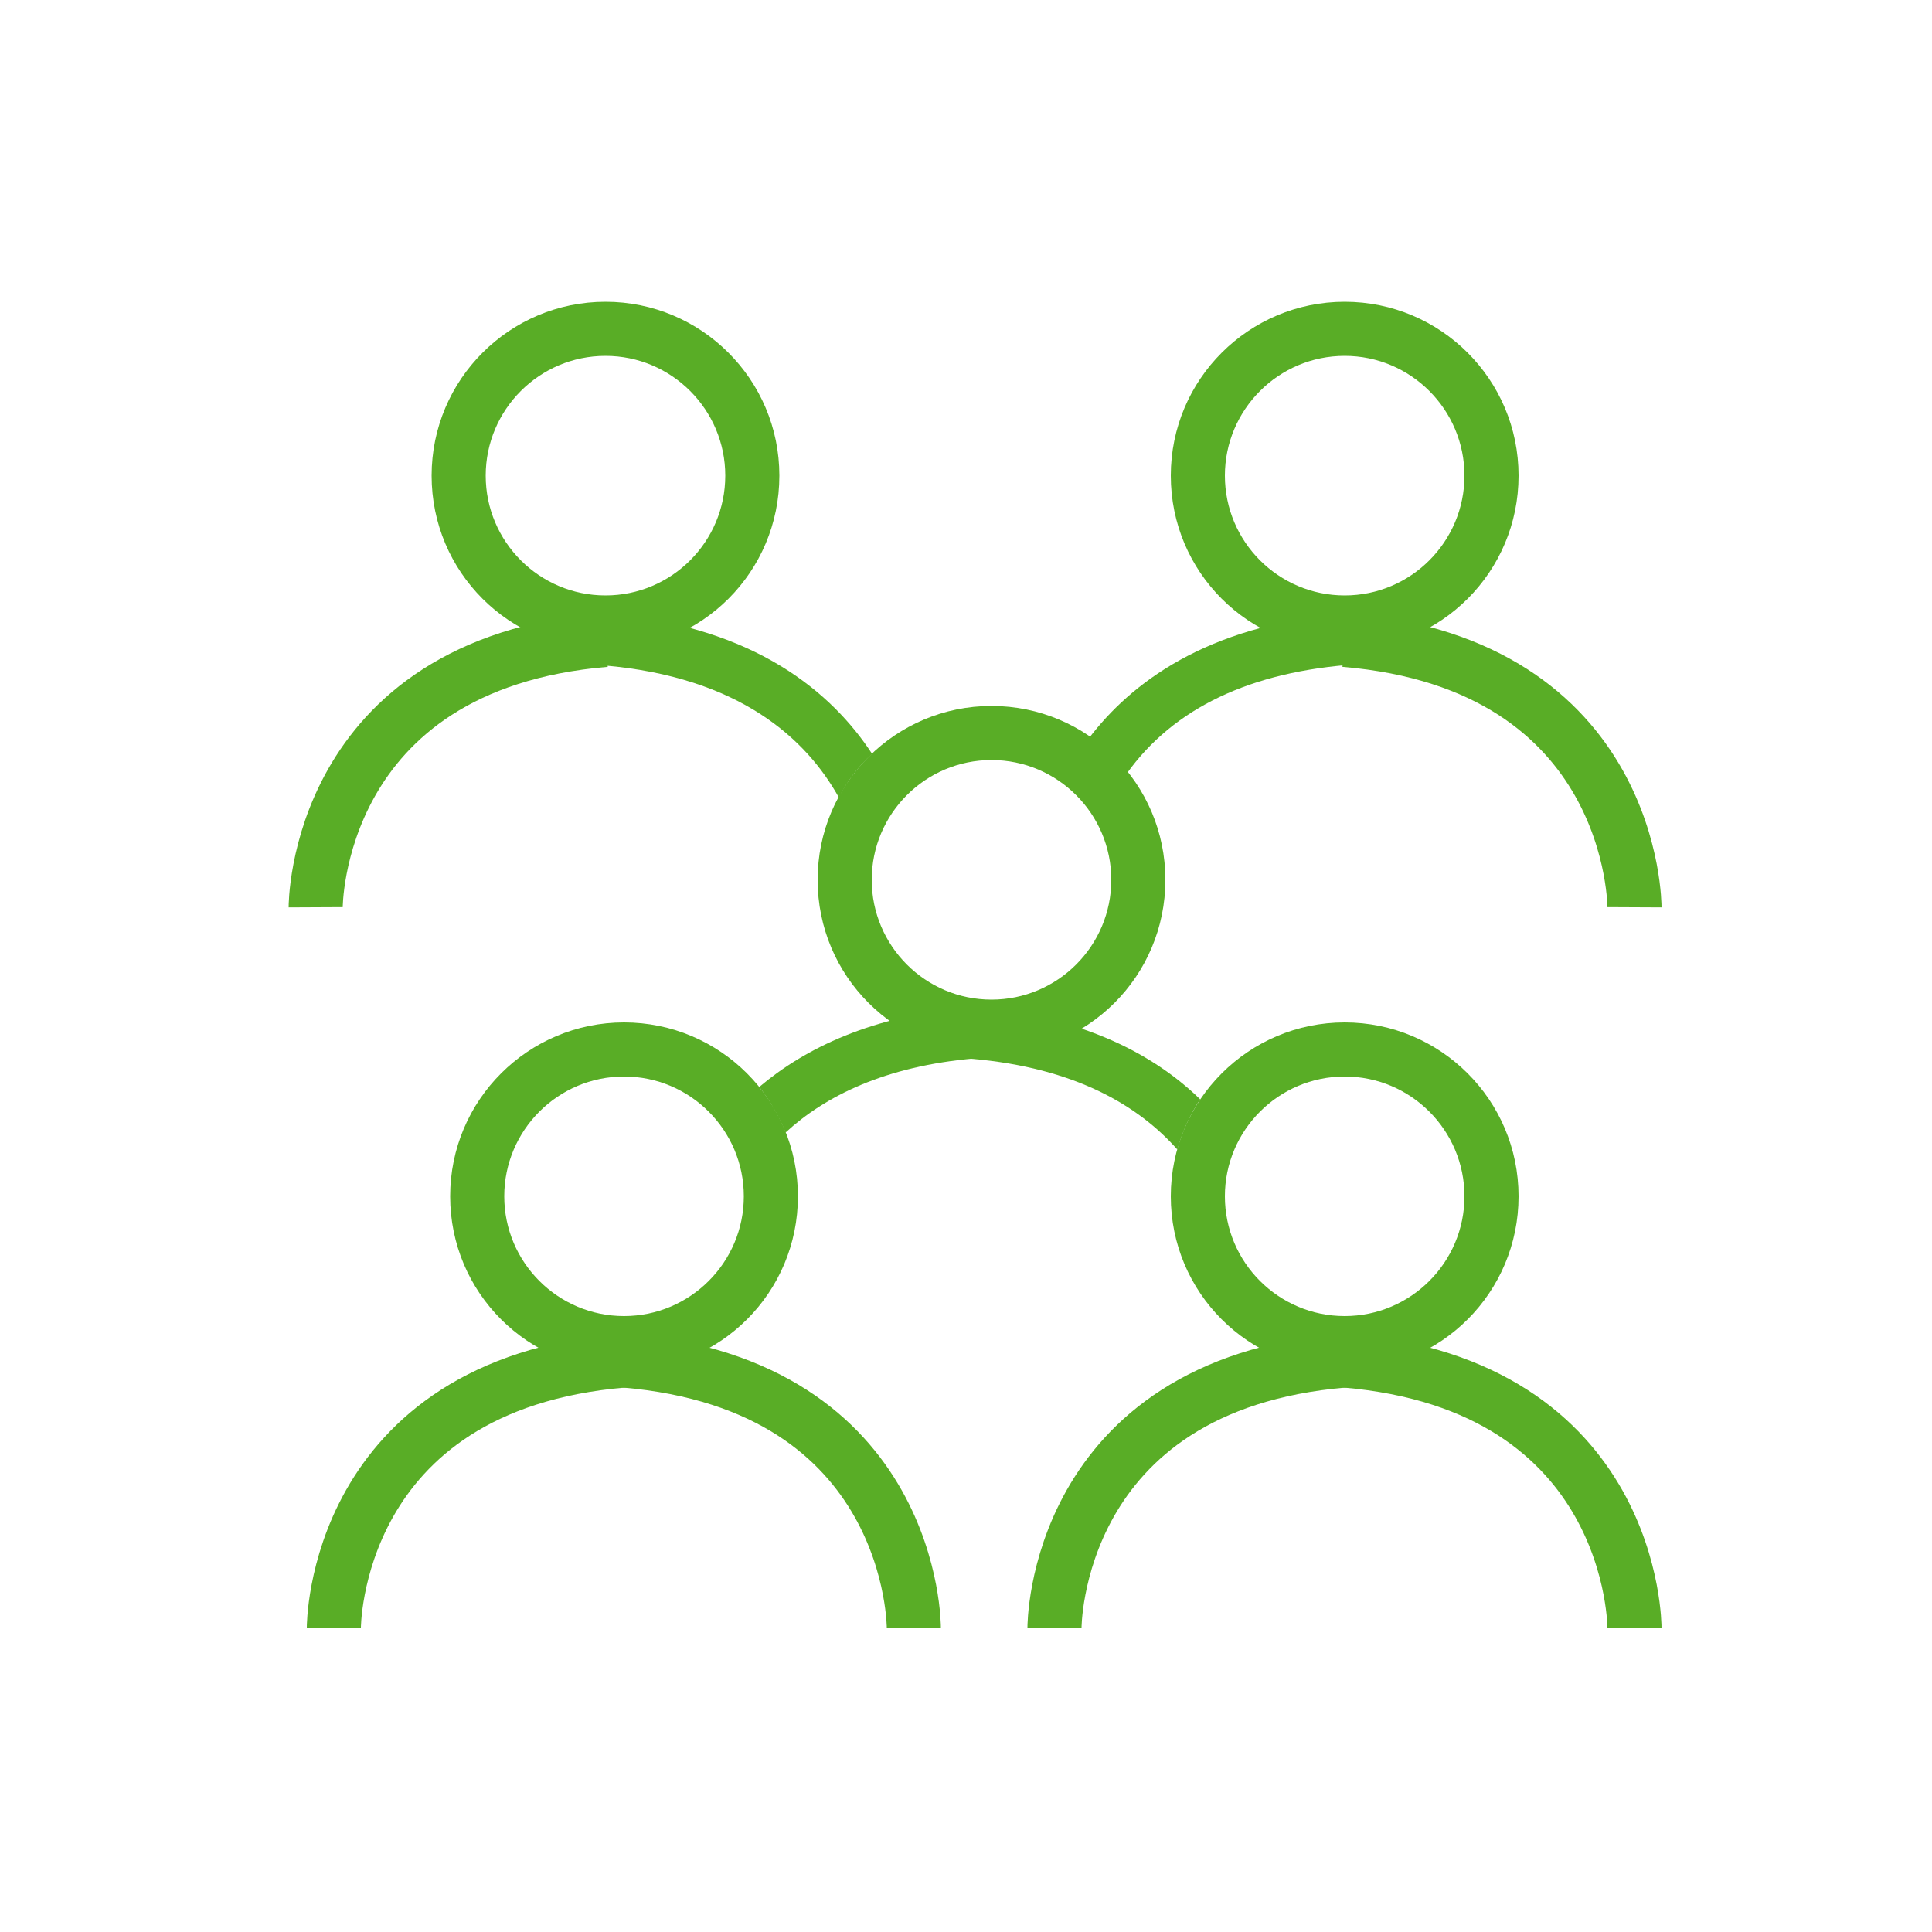 <?xml version="1.0" encoding="utf-8"?>
<!-- Generator: Adobe Illustrator 19.0.0, SVG Export Plug-In . SVG Version: 6.00 Build 0)  -->
<svg version="1.1" xmlns="http://www.w3.org/2000/svg" xmlns:xlink="http://www.w3.org/1999/xlink" x="0px" y="0px"
	 viewBox="0 0 500 500" style="enable-background:new 0 0 500 500;" xml:space="preserve">
<style type="text/css">
	.st0{display:none;}
	.st1{display:inline;}
	.st2{fill:none;stroke:#000000;stroke-width:14;stroke-miterlimit:10;}
	.st3{display:inline;fill:none;stroke:#000000;stroke-width:5;stroke-miterlimit:10;}
	.st4{display:inline;fill:none;stroke:#000000;stroke-width:14;stroke-miterlimit:10;}
	.st5{fill:#59AD26;}
	.st6{fill:none;stroke:#59AD26;stroke-width:14;stroke-miterlimit:10;}
	.st7{display:inline;fill:#59AD26;}
	.st8{display:inline;fill:none;stroke:#59AD26;stroke-width:14;stroke-miterlimit:10;}
	.st9{display:inline;fill:none;stroke:#59AD26;stroke-width:10;stroke-miterlimit:10;}
</style>
<g id="BarGraph" class="st0">
	<g id="XMLID_1_" class="st1">
		<path id="XMLID_27_" d="M173.9,302.3V418H103V302.3H173.9 M187.9,288.3H89V432h98.9V288.3L187.9,288.3z"/>
	</g>
	<g id="XMLID_4_" class="st1">
		<path id="XMLID_23_" d="M286.9,229.7V418h-70.9V229.7H286.9 M300.9,215.7h-98.9V432h98.9V215.7L300.9,215.7z"/>
	</g>
	<g id="XMLID_6_" class="st1">
		<path id="XMLID_21_" d="M399.7,85.7V418h-70.9V85.7H399.7 M413.7,71.7h-98.9V432h98.9V71.7L413.7,71.7z"/>
	</g>
	<rect id="XMLID_8_" x="72" y="418" class="st1" width="360" height="14"/>
</g>
<g id="Ribbon" class="st0">
	<path id="XMLID_9_" class="st2" d="M148,378.3l23.7,64.7l118.7-174c0,0,40-58.7,50.7-93.3s-2.7-58-24-92.7c0,0,2.7,24.7-5.3,41.3
		c0,0-16.7,31.7-48.2,81.7S148,378.3,148,378.3z"/>
	<g id="XMLID_5_" class="st1">
		<g id="XMLID_7_">
			<path id="XMLID_11_" d="M186.9,431.7l-24.1-65.9l1.7-2.4c0.7-1,68.7-100.1,94-140.3c24.5-38.8,38.1-64.3,39-66.1
				c4.7-9.9,4.3-25.4,3.8-30.5l-2.7-25.1l13.2,21.5c16.7,27.1,29.9,48.6,20.2,80.2c-8.8,28.7-40.7,75.6-42,77.6L186.9,431.7z
				 M175.5,367.4l14.5,39.5l90.5-132.6c0.3-0.5,32.2-47.4,40.6-74.5c6.1-19.9,1.7-34.8-8.8-53.8c-0.7,5.4-2.1,11.1-4.5,16.1
				l-0.1,0.2c-0.1,0.3-14,26.5-39.5,66.9C244.9,266,186.1,351.8,175.5,367.4z"/>
			<g id="XMLID_30_">
				<path id="XMLID_33_" d="M208.1,280.7l6.3,9.2c2.3-3.4,4.6-6.8,6.9-10.2l-3.7-5.4c-0.3-0.5-32.2-47.4-40.6-74.5
					c-6.1-19.9-1.7-34.8,8.8-53.8c0.7,5.4,2.1,11.1,4.5,16.1l0.1,0.2c0.1,0.3,14,26.5,39.5,66.9c3.4,5.4,7.6,11.9,12.3,19.1
					c2.4-3.6,4.7-7.1,6.8-10.4c-3.6-5.5-6.8-10.4-9.5-14.7c-24.5-38.8-38.1-64.3-39-66.1c-4.7-9.9-4.3-25.4-3.8-30.5l2.7-25.1
					l-13.2,21.5c-16.7,27.1-29.9,48.6-20.2,80.2C174.9,231.8,206.8,278.7,208.1,280.7z"/>
				<path id="XMLID_34_" d="M333.5,363.3c-0.4-0.6-24.9-36.3-49.9-73.5l-6.9,10.1c20.5,30.4,40.1,59,45.8,67.4L308,406.9l-52.1-76.4
					l-6.9,10.1l62.1,91.1l24.1-65.9L333.5,363.3z"/>
			</g>
		</g>
		<path id="XMLID_10_" d="M248,83.9c17,0,30,7,39.5,21.4c4,6,6.8,12.4,8.7,18.2c-16.6-13.4-33.6-20.2-50.8-20.2
			c-17.4,0-32,6.9-43.5,15.3c1.6-4.2,3.5-8.5,5.9-12.5C216.9,91.2,230,83.9,248,83.9 M248,72.5c-50.9,0-61.2,50-63.3,71.7l4.3,3
			c8.8-11.3,28.9-32.5,56.4-32.5c17.3,0,37.6,8.4,59.7,33.2l6.7-5.4C309.7,119.7,295.7,72.5,248,72.5L248,72.5z"/>
	</g>
</g>
<g id="Inventory" class="st0">
	<g id="XMLID_14_" class="st1">
		<path id="XMLID_49_" d="M151.7,287c10.7,0,21,2.7,30.6,7.8c15.7,8.2,27.2,22.1,32.5,38.9c5.3,16.9,3.7,34.8-4.5,50.5
			c-11.5,21.9-33.9,35.6-58.7,35.6c-10.7,0-21-2.5-30.6-7.5c-15.7-8.2-27.2-22-32.5-38.8c-5.3-16.9-3.7-35,4.5-50.6
			C104.5,300.8,127,287,151.7,287h0.3 M151.7,273.4c-28.9,0-56.8,15.7-71.1,43c-20.5,39.2-5.3,87.7,33.9,108.2
			c11.9,6.2,24.6,9.1,37.1,9.1c28.9,0,56.8-15.7,71.1-43c20.5-39.2,5.3-87.7-33.9-108.2C176.9,276.4,164.2,273.4,151.7,273.4
			L151.7,273.4z"/>
	</g>
	<line id="XMLID_20_" class="st3" x1="179.5" y1="286.9" x2="114.1" y2="412.1"/>
	<line id="XMLID_31_" class="st3" x1="190" y1="292.4" x2="124.6" y2="417.5"/>
	<g id="XMLID_32_" class="st1">
		<path id="XMLID_54_" d="M118.4,73.6v14c8.7,0,16.9,3.7,22.6,10.3l93,108.2c10.7,12.4,9.3,31.2-3.2,41.9l-2.4,2.1
			c-5.3,4.6-12.2,7.1-19.3,7.1c-8.7,0-16.9-3.7-22.6-10.3l-93-108.2c-10.7-12.4-9.3-31.2,3.2-41.9l2.4-2.1
			c5.3-4.6,12.2-7.1,19.3-7.1L118.4,73.6 M118.4,73.6c-10.1,0-20.2,3.5-28.4,10.5l-2.4,2.1c-18.2,15.7-20.3,43.4-4.6,61.6l93,108.2
			c8.6,10,20.9,15.2,33.2,15.2c10.1,0,20.2-3.5,28.4-10.5l2.4-2.1c18.2-15.7,20.3-43.4,4.6-61.6l-93-108.2
			C143,78.8,130.7,73.6,118.4,73.6L118.4,73.6z"/>
	</g>
	<line id="XMLID_35_" class="st4" x1="129.4" y1="202" x2="197.6" y2="143.3"/>
	<g id="XMLID_38_" class="st1">
		<path id="XMLID_57_" d="M342.5,86.6c2.3,0,4.5,2,4.5,4.3v5.5V107l10.2,2.9c17.5,4.9,29.8,21.1,29.8,39.2v72.6v135.7V403v14h14h17
			h-17H298v-14v-45.7V221.7v-72.6c0-18.1,12.3-34.3,29.8-39.2L338,107V96.4v-5.5C338,88.5,340.2,86.6,342.5,86.6 M342.5,72.6
			c-10.1,0-18.5,8.3-18.5,18.3v5.5c-23,6.5-40,27.7-40,52.7v72.6v135.7V403h-18.7c-6.6,0-12.3,5.4-12.3,12v4c0,6.6,5.7,12,12.3,12
			h19H401h19c6.6,0,12-5.4,12-12v-4c0-6.6-5.4-12-12-12h-19v-45.7V221.7v-72.6c0-25-17-46.2-40-52.7v-5.5
			C361,80.8,352.6,72.6,342.5,72.6L342.5,72.6z"/>
	</g>
</g>
<g id="Client" class="st0">
	<g id="XMLID_36_" class="st1">
		<path id="XMLID_41_" d="M87,433c0-1.2,0-2.4,0-3.6c0-40,17.2-77.6,48.3-105.8c31.2-28.3,72.6-43.8,116.7-43.8
			c44.1,0,85.5,15.6,116.7,43.8c31.2,28.3,48.3,65.9,48.3,105.8c0,1.2,0,2.4,0,3.6h14c0-1.2,0.1-2.4,0.1-3.6
			c0-89.7-80.1-162.4-179-162.4S73,339.7,73,429.4c0,1.2,0,2.4,0.1,3.6H87z"/>
	</g>
	<g id="XMLID_37_" class="st1">
		<path id="XMLID_64_" d="M251.7,85.7c49.4,0,89.7,40.2,89.7,89.7S301.1,265,251.7,265S162,224.8,162,175.3S202.2,85.7,251.7,85.7
			 M251.7,71.7c-57.3,0-103.7,46.4-103.7,103.7S194.4,279,251.7,279s103.7-46.4,103.7-103.7S308.9,71.7,251.7,71.7L251.7,71.7z"/>
	</g>
</g>
<g id="Reached">
	<g id="XMLID_43_">
		<path id="XMLID_70_" class="st5" d="M203.3,293.1c10.2-9.4,25.7-17.2,49.1-19.2l-1.1-13.3c-25.6,2.2-43,10.7-54.8,20.7
			C199.3,284.9,201.6,288.9,203.3,293.1z"/>
		<path id="XMLID_48_" class="st6" d="M86.4,421.3c0,0-0.3-62.9,75-69.2"/>
		<path id="XMLID_45_" class="st6" d="M236.5,421.3c0,0,0.3-62.9-75-69.2"/>
	</g>
	<g id="XMLID_40_" class="st0">
		<path id="XMLID_42_" class="st1" d="M92,496c0-1.2,0-2.4,0-3.6c0-40,17.2-77.6,48.3-105.8c31.2-28.3,72.6-43.8,116.7-43.8
			c44.1,0,85.5,15.6,116.7,43.8c31.2,28.3,48.3,65.9,48.3,105.8c0,1.2,0,2.4,0,3.6h14c0-1.2,0.1-2.4,0.1-3.6
			c0-89.7-80.1-162.4-179-162.4S78,402.7,78,492.4c0,1.2,0,2.4,0.1,3.6H92z"/>
	</g>
	<g id="XMLID_52_">
		<path id="XMLID_74_" class="st5" d="M310.6,284.5c-11.7-11.4-30-21.4-58.2-23.8l-1.1,13.3c27,2.3,43.4,12.2,53.4,23.5
			C306,292.8,308,288.5,310.6,284.5z"/>
		<path id="XMLID_61_" class="st6" d="M272.9,421.3c0,0-0.3-62.9,75-69.2"/>
		<path id="XMLID_53_" class="st6" d="M423,421.3c0,0,0.3-62.9-75-69.2"/>
	</g>
	<g id="XMLID_63_">
		<g id="XMLID_69_">
			<path id="XMLID_134_" class="st5" d="M156.7,92.1c17.1,0,31,13.9,31,31s-13.9,31-31,31s-31-13.9-31-31S139.6,92.1,156.7,92.1
				 M156.7,78.1c-24.8,0-45,20.1-45,45s20.1,45,45,45s45-20.1,45-45S181.5,78.1,156.7,78.1L156.7,78.1z"/>
		</g>
		<path id="XMLID_68_" class="st6" d="M81.7,234.8c0,0-0.3-62.9,75-69.2"/>
	</g>
	<g id="XMLID_71_">
		<g id="XMLID_77_">
			<path id="XMLID_115_" class="st5" d="M348,92.1c17.1,0,31,13.9,31,31s-13.9,31-31,31s-31-13.9-31-31S330.9,92.1,348,92.1
				 M348,78.1c-24.8,0-45,20.1-45,45s20.1,45,45,45s45-20.1,45-45S372.8,78.1,348,78.1L348,78.1z"/>
		</g>
		<path id="XMLID_72_" class="st6" d="M423,234.8c0,0,0.3-62.9-75-69.2"/>
	</g>
	<path id="XMLID_73_" class="st5" d="M347.4,158.9c-35.2,3-54.8,17.9-65.7,32.3c3.4,3.1,6.4,6.6,8.8,10.6
		c11.6-17.4,31.1-27.4,58.1-29.7L347.4,158.9z"/>
	<path id="XMLID_87_" class="st5" d="M225.7,195.1c-10.2-15.6-30.1-33-68.4-36.2l-1.1,13.3c35.3,3,52.5,19.1,60.9,34.2
		C219.3,202.1,222.2,198.3,225.7,195.1z"/>
	<g id="XMLID_85_">
		<path id="XMLID_109_" class="st5" d="M256.6,196.7c17.1,0,31,13.9,31,31s-13.9,31-31,31s-31-13.9-31-31S239.5,196.7,256.6,196.7
			 M256.6,182.7c-24.8,0-45,20.1-45,45s20.1,45,45,45s45-20.1,45-45S281.4,182.7,256.6,182.7L256.6,182.7z"/>
	</g>
	<g id="XMLID_39_">
		<path id="XMLID_104_" class="st5" d="M161.5,278.6c17.1,0,31,13.9,31,31s-13.9,31-31,31s-31-13.9-31-31S144.4,278.6,161.5,278.6
			 M161.5,264.6c-24.8,0-45,20.1-45,45s20.1,45,45,45s45-20.1,45-45S186.3,264.6,161.5,264.6L161.5,264.6z"/>
	</g>
	<g id="XMLID_62_">
		<path id="XMLID_100_" class="st5" d="M348,278.6c17.1,0,31,13.9,31,31s-13.9,31-31,31s-31-13.9-31-31S330.9,278.6,348,278.6
			 M348,264.6c-24.8,0-45,20.1-45,45s20.1,45,45,45s45-20.1,45-45S372.8,264.6,348,264.6L348,264.6z"/>
	</g>
</g>
<g id="Services" class="st0">
	<g id="XMLID_108_" class="st1">
		<path id="XMLID_111_" class="st2" d="M85.4,415.3c0,0-0.4-85.6,102.1-94.2"/>
		<path id="XMLID_110_" class="st2" d="M289.7,415.3c0,0,0.4-85.6-102.1-94.2"/>
		<g id="XMLID_92_">
			<path id="XMLID_150_" d="M187.5,216c26,0,47.2,21.2,47.2,47.2s-21.2,47.2-47.2,47.2s-47.2-21.2-47.2-47.2S161.5,216,187.5,216
				 M187.5,202c-33.8,0-61.2,27.4-61.2,61.2s27.4,61.2,61.2,61.2s61.2-27.4,61.2-61.2S221.3,202,187.5,202L187.5,202z"/>
		</g>
	</g>
	<path id="XMLID_119_" class="st1" d="M95,92v209h44.4c-3.3-4.3-6.2-8.9-8.3-14H109V106h308v181H243.9c-2.1,5.1-4.9,9.7-8.3,14H431
		V92H95z"/>
	<rect id="XMLID_117_" x="126" y="139" class="st1" width="273" height="10"/>
	<rect id="XMLID_140_" x="126" y="157" class="st1" width="273" height="10"/>
	<rect id="XMLID_141_" x="126" y="177" class="st1" width="273" height="10"/>
	<line id="XMLID_135_" class="st1" x1="399" y1="207" x2="399" y2="197"/>
	<line id="XMLID_126_" class="st1" x1="194" y1="197" x2="194" y2="207"/>
	<path id="XMLID_127_" class="st1" d="M241.8,235c1.7,3.2,3.1,6.5,4.1,10h153v-10H241.8z"/>
	<path id="XMLID_128_" class="st1" d="M227.6,217c3.4,3,6.5,6.3,9.2,10H399v-10H227.6z"/>
</g>
<g id="CHITS" class="st0">
	<g id="XMLID_136_" class="st1">
		<g id="XMLID_138_">
			<path id="XMLID_159_" d="M279,162v53.6V230h14.2H418v51H293.2H279v13.7V416h-64V294.7V281h-14H83v-51h118h14v-14.4v-38.5l64-15.5
				 M293,143.9l-92,22.3V216H69v79h132v135h92V295h139v-79H293V143.9L293,143.9z"/>
		</g>
		<g id="XMLID_139_">
			<path id="XMLID_149_" d="M279,84v46h-63V84H279 M293,70h-91v74h91V70L293,70z"/>
		</g>
	</g>
</g>
<g id="Home" class="st0">
	<path id="XMLID_75_" class="st4" d="M250,72.3"/>
	<g id="XMLID_78_">
		<path id="XMLID_121_" class="st1" d="M372.3,86.3v72h-26.2v-72H372.3 M386.3,72.3h-54.2v100h54.2V72.3L386.3,72.3z"/>
	</g>
	<polygon id="XMLID_79_" class="st7" points="429,184.2 250,87.3 75.1,184.1 68.3,171.9 250,71.4 435.7,171.8 	"/>
	<polyline id="XMLID_76_" class="st8" points="116,181 116,432 397,432 397,181 	"/>
	<g id="XMLID_67_" class="st1">
		<path id="XMLID_144_" class="st5" d="M300.2,307.5v117h-87.3v-117H300.2 M314.2,293.5H198.8v145h115.3V293.5L314.2,293.5z"/>
	</g>
	<g id="XMLID_81_" class="st1">
		<polygon id="XMLID_91_" class="st5" points="344,123.4 344,86 370,86 370,137.6 384,145.1 384,72 330,72 330,115.8 		"/>
	</g>
	<polygon id="XMLID_80_" class="st7" points="429,211.2 250,114.3 75.1,211.1 68.3,198.9 250,98.4 435.7,198.8 	"/>
	<rect id="XMLID_82_" x="286" y="196" class="st9" width="71" height="71"/>
</g>
<g id="Setting" class="st0">
	<g id="XMLID_90_" class="st1">
		<path id="XMLID_145_" class="st5" d="M250,194c30.9,0,56,25.1,56,56s-25.1,56-56,56s-56-25.1-56-56S219.1,194,250,194 M250,180
			c-38.7,0-70,31.3-70,70s31.3,70,70,70s70-31.3,70-70S288.7,180,250,180L250,180z"/>
	</g>
	<g id="XMLID_118_" class="st1">
		<path id="XMLID_153_" class="st5" d="M273,87v23.7v10.8l10.4,2.7c11.7,3.1,23,7.8,33.4,14.1l9.4,5.6l7.7-7.7l16.8-16.8l31.8,31.8
			l-17.3,17.3l-7.6,7.6l5.3,9.3c5.9,10.3,10.4,21.4,13.2,33l2.6,10.6h11H416v45h-27.2h-10.6l-2.8,10.3c-3.2,11.5-7.9,22.4-14.1,32.6
			l-5.7,9.4l7.8,7.8l20.8,20.8l-31.8,31.8l-21.8-21.8l-7.5-7.5l-9.2,5.2c-9.5,5.3-19.7,9.4-30.2,12.2l-10.4,2.7v10.8V419h-45v-30.7
			v-10.8l-10.4-2.7c-10.9-2.9-21.4-7.2-31.2-12.8l-9.3-5.3l-7.6,7.6l-21.7,21.7L116,354.1l21.2-21.2l7.7-7.7l-5.6-9.4
			c-5.9-9.9-10.5-20.5-13.6-31.6l-2.8-10.3h-10.6H84v-45h27.2h11l2.6-10.6c2.8-11.2,7-22,12.7-32l5.2-9.2l-7.5-7.5l-17.7-17.7
			l31.8-31.8l16.7,16.7l7.8,7.8l9.4-5.7c10.7-6.5,22.3-11.5,34.4-14.6l10.4-2.7v-10.8V87H273 M275,73h-49c-6.6,0-12,5.4-12,12v25.7
			c-13.6,3.6-26.4,9.1-38.1,16.2l-18.2-18.2c-2.3-2.3-5.4-3.5-8.5-3.5s-6.2,1.2-8.5,3.5l-34.6,34.6c-4.7,4.7-4.7,12.3,0,17
			l19.1,19.1c-6.2,11-10.9,22.9-14,35.5H82c-6.6,0-12,5.4-12,12v49c0,6.6,5.4,12,12,12h30.2c3.5,12.4,8.6,24.2,15,35.1l-22.6,22.6
			c-4.7,4.7-4.7,12.3,0,17l34.6,34.6c2.3,2.3,5.4,3.5,8.5,3.5s6.2-1.2,8.5-3.5l23.1-23.1c10.7,6.1,22.4,10.9,34.6,14.1V421
			c0,6.6,5.4,12,12,12h49c6.6,0,12-5.4,12-12v-32.7c11.8-3.1,23.1-7.7,33.5-13.5l23.2,23.2c2.3,2.3,5.4,3.5,8.5,3.5
			c3.1,0,6.2-1.2,8.5-3.5l34.6-34.6c4.7-4.7,4.7-12.3,0-17l-22.2-22.2c6.8-11.1,12.1-23.3,15.7-36.1H418c6.6,0,12-5.4,12-12v-49
			c0-6.6-5.4-12-12-12h-28.2c-3.2-13-8.2-25.3-14.6-36.6l18.7-18.7c4.7-4.7,4.7-12.3,0-17L359.2,108c-2.3-2.3-5.4-3.5-8.5-3.5
			c-3.1,0-6.2,1.2-8.5,3.5l-18.2,18.2c-11.4-6.8-23.9-12.1-37.1-15.6V85C287,78.4,281.6,73,275,73L275,73z"/>
	</g>
</g>
</svg>
